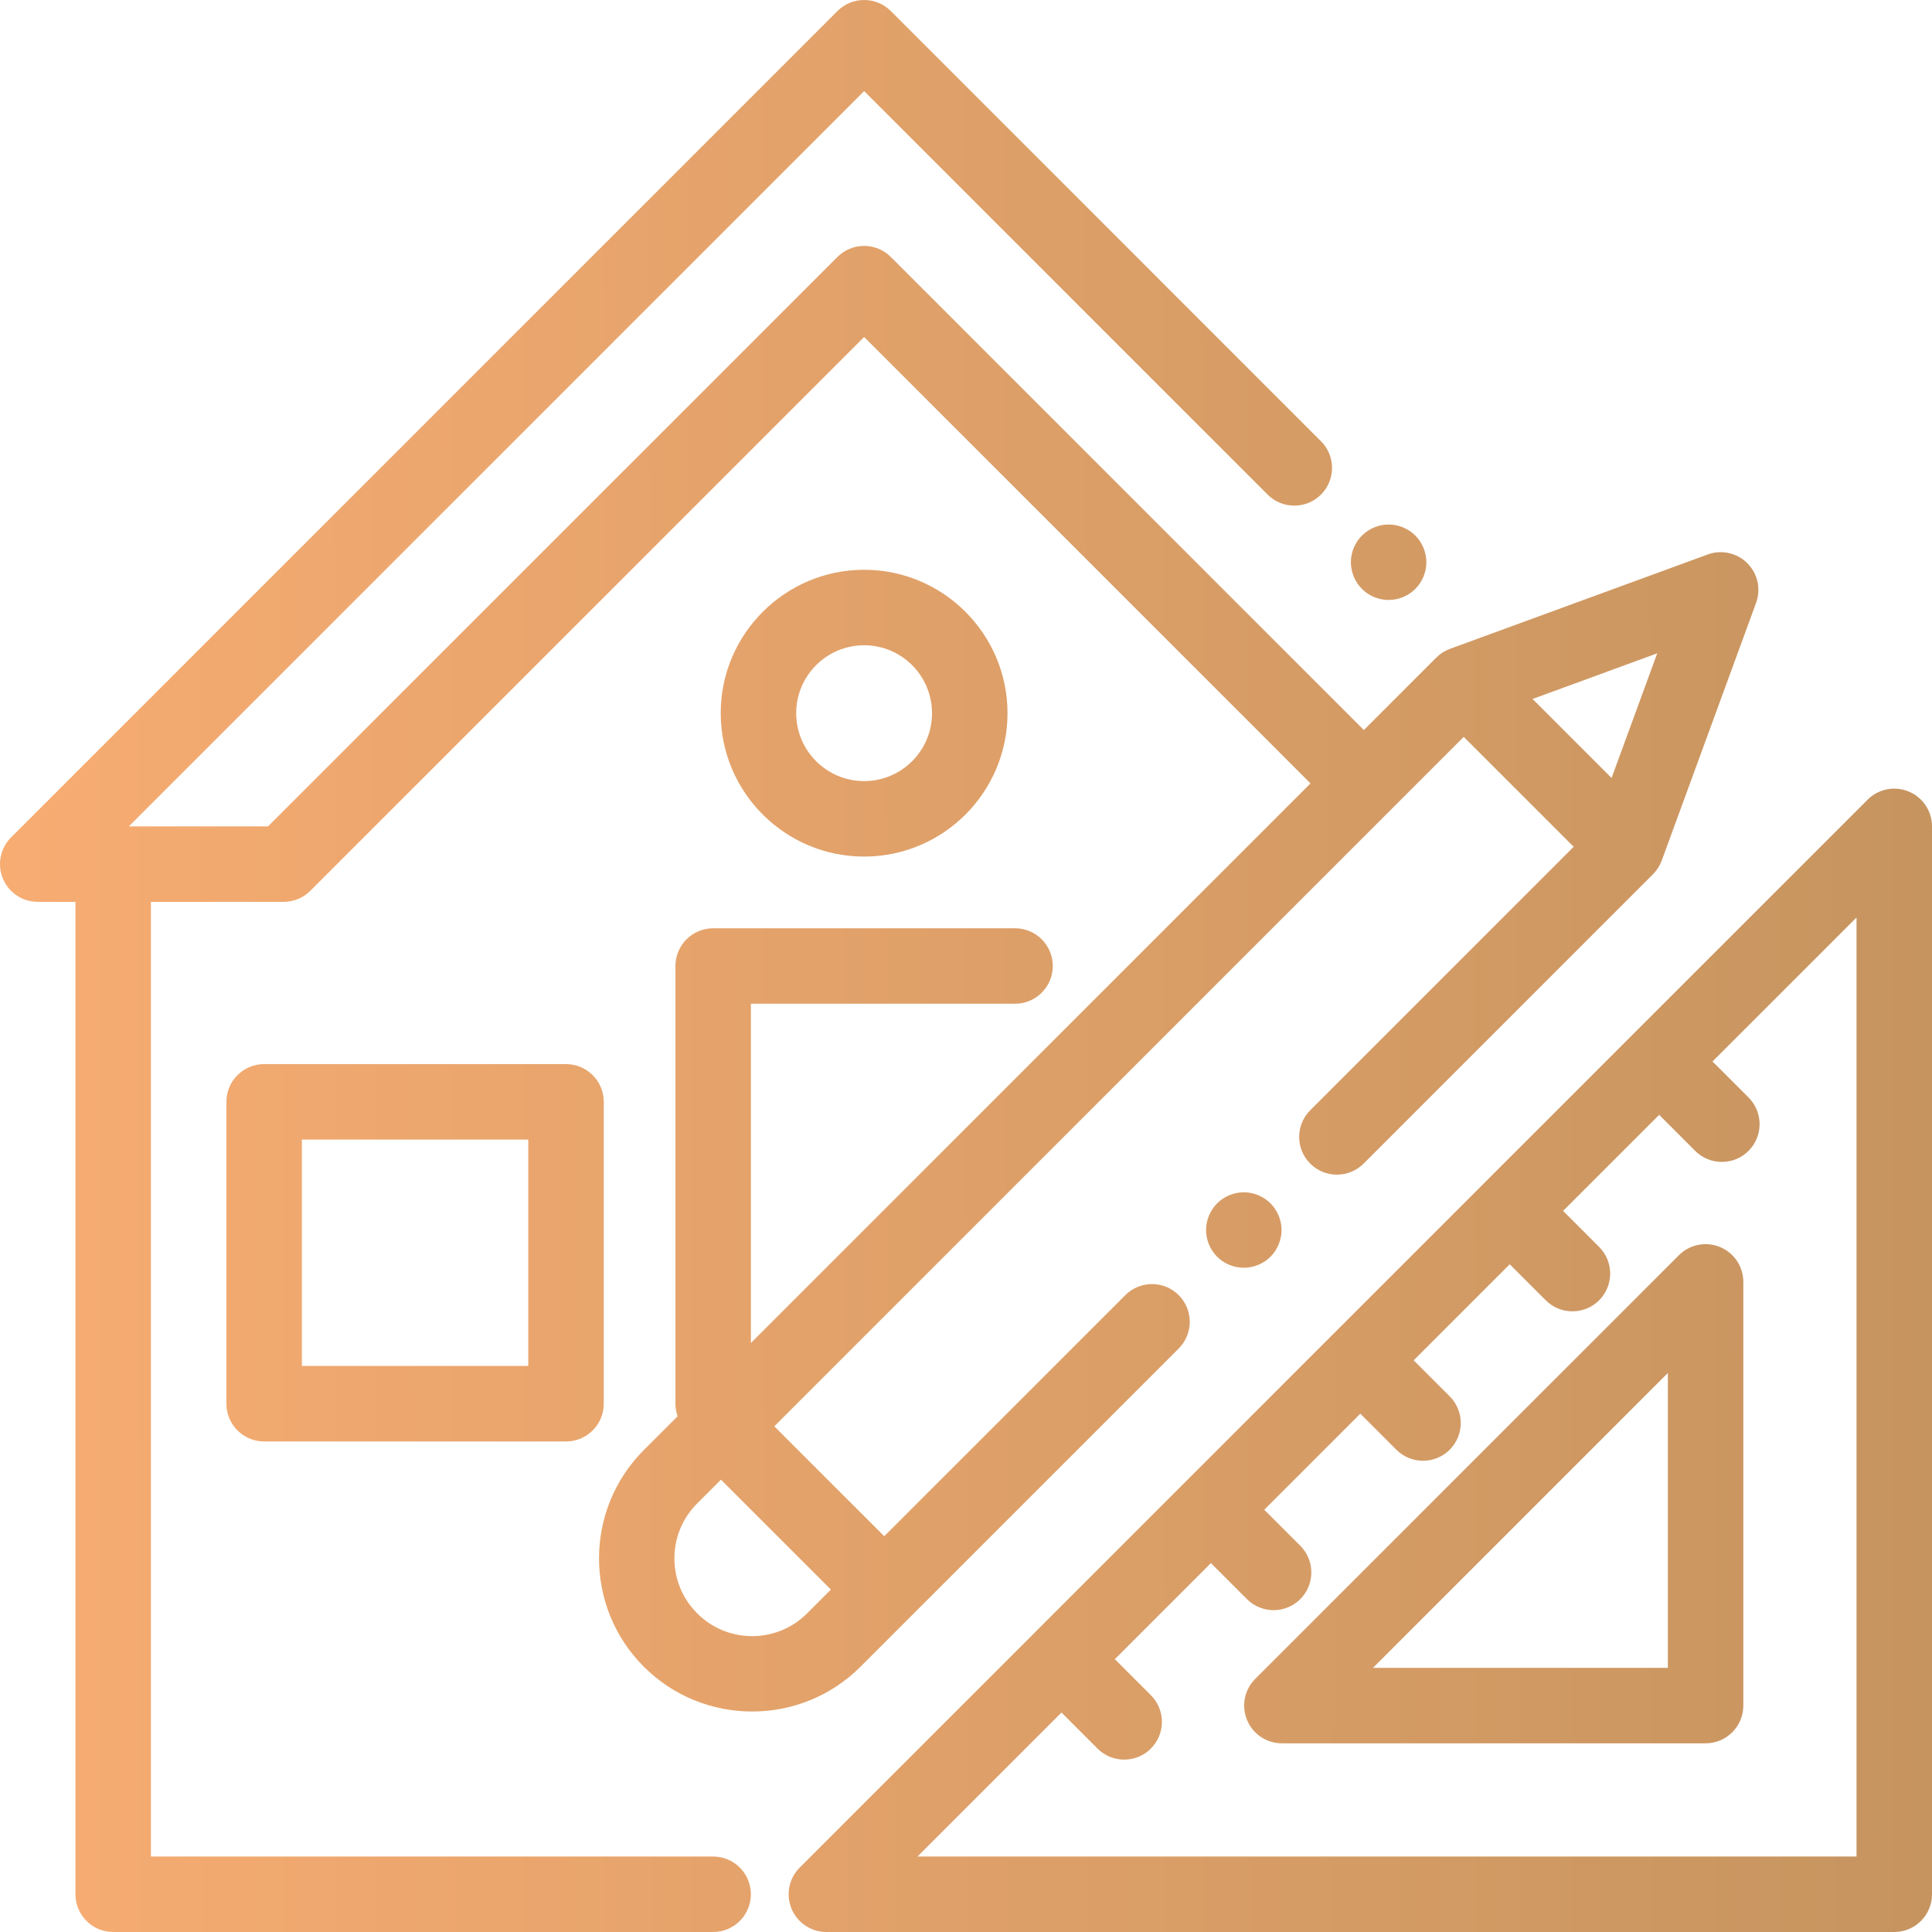 <svg width="74" height="74" viewBox="0 0 74 74" fill="none" xmlns="http://www.w3.org/2000/svg">
<path d="M54.209 20.513C53.941 20.245 53.568 20.09 53.188 20.09C52.807 20.09 52.434 20.245 52.166 20.513C51.897 20.782 51.742 21.154 51.742 21.535C51.742 21.915 51.897 22.288 52.166 22.557C52.435 22.826 52.807 22.98 53.188 22.98C53.568 22.98 53.941 22.826 54.209 22.557C54.478 22.288 54.633 21.915 54.633 21.535C54.633 21.155 54.478 20.782 54.209 20.513Z" fill="url(#paint0_linear_77:166)"/>
<path d="M21.68 40.758H10.117C9.319 40.758 8.672 41.405 8.672 42.203V53.766C8.672 54.564 9.319 55.211 10.117 55.211H21.68C22.478 55.211 23.125 54.564 23.125 53.766V42.203C23.125 41.405 22.478 40.758 21.68 40.758ZM20.234 52.32H11.562V43.648H20.234V52.32Z" fill="url(#paint1_linear_77:166)"/>
<path d="M73.108 30.317C72.568 30.093 71.946 30.217 71.533 30.63L56.805 45.358C56.805 45.358 56.805 45.358 56.804 45.358C56.804 45.359 56.804 45.359 56.804 45.359L39.636 62.527C39.636 62.527 39.636 62.528 39.635 62.528C39.635 62.528 39.635 62.528 39.635 62.529L30.63 71.533C30.217 71.946 30.093 72.568 30.317 73.108C30.541 73.648 31.068 74 31.652 74H72.555C73.353 74 74 73.353 74 72.555V31.652C74 31.068 73.648 30.541 73.108 30.317ZM71.109 71.109H35.142L40.657 65.594L42.037 66.974C42.319 67.256 42.689 67.397 43.059 67.397C43.429 67.397 43.799 67.256 44.081 66.974C44.645 66.409 44.645 65.494 44.081 64.93L42.701 63.55L46.38 59.871L47.76 61.25C48.042 61.532 48.412 61.673 48.782 61.673C49.152 61.673 49.522 61.532 49.804 61.25C50.368 60.686 50.368 59.771 49.804 59.206L48.424 57.827L52.103 54.147L53.483 55.527C53.765 55.809 54.135 55.95 54.505 55.95C54.875 55.95 55.245 55.809 55.527 55.527C56.091 54.963 56.091 54.047 55.527 53.483L54.147 52.103L57.826 48.424L59.206 49.804C59.488 50.086 59.858 50.227 60.228 50.227C60.598 50.227 60.968 50.086 61.25 49.804C61.814 49.239 61.814 48.324 61.25 47.76L59.87 46.38L63.55 42.701L64.929 44.081C65.211 44.363 65.581 44.504 65.951 44.504C66.321 44.504 66.691 44.363 66.973 44.081C67.537 43.516 67.537 42.601 66.973 42.036L65.593 40.657L71.109 35.142V71.109Z" fill="url(#paint2_linear_77:166)"/>
<path d="M65.881 47.764C65.341 47.54 64.719 47.664 64.306 48.077L48.077 64.306C47.664 64.719 47.54 65.341 47.764 65.881C47.987 66.421 48.514 66.773 49.099 66.773H65.328C66.126 66.773 66.773 66.126 66.773 65.328V49.099C66.773 48.514 66.421 47.987 65.881 47.764ZM63.883 63.883H52.588L63.883 52.588V63.883Z" fill="url(#paint3_linear_77:166)"/>
<path d="M66.927 21.573C66.529 21.175 65.936 21.044 65.408 21.238L55.539 24.852C55.342 24.924 55.163 25.038 55.014 25.187L52.239 27.962L34.12 9.842C33.849 9.571 33.481 9.419 33.098 9.419C32.714 9.419 32.347 9.571 32.076 9.842L10.265 31.652H4.935L33.098 3.489L48.552 18.944C49.117 19.508 50.032 19.508 50.596 18.944C51.161 18.38 51.161 17.464 50.596 16.9L34.12 0.423C33.555 -0.141 32.64 -0.141 32.076 0.423L0.423 32.076C0.01 32.489 -0.114 33.111 0.11 33.651C0.334 34.191 0.861 34.543 1.445 34.543H2.891V72.555C2.891 73.353 3.538 74 4.336 74H27.314C28.113 74 28.76 73.353 28.76 72.555C28.76 71.756 28.113 71.109 27.314 71.109H5.781V34.543H10.864C11.247 34.543 11.615 34.391 11.886 34.12L33.098 12.908L50.195 30.006L28.762 51.439V38.445H38.879C39.677 38.445 40.324 37.798 40.324 37C40.324 36.202 39.677 35.555 38.879 35.555H27.316C26.518 35.555 25.871 36.202 25.871 37V53.766C25.871 53.934 25.901 54.095 25.954 54.246L24.66 55.541C22.372 57.829 22.372 61.551 24.66 63.839C25.804 64.983 27.306 65.555 28.809 65.555C30.311 65.555 31.814 64.983 32.958 63.84L45.147 51.651C45.711 51.087 45.711 50.171 45.147 49.607C44.583 49.042 43.668 49.042 43.103 49.607L33.868 58.841L29.658 54.631L56.065 28.224L60.275 32.434L50.185 42.525C49.62 43.089 49.62 44.005 50.185 44.569C50.749 45.133 51.664 45.133 52.229 44.569L63.312 33.486C63.461 33.337 63.575 33.158 63.648 32.961L67.262 23.092C67.455 22.563 67.325 21.971 66.927 21.573ZM31.825 60.885L30.914 61.795C30.352 62.358 29.605 62.667 28.809 62.667C28.014 62.667 27.266 62.358 26.704 61.795C26.141 61.233 25.832 60.485 25.832 59.69C25.832 58.895 26.141 58.147 26.704 57.585L27.614 56.675L31.825 60.885ZM61.727 29.798L58.701 26.772L63.476 25.023L61.727 29.798Z" fill="url(#paint4_linear_77:166)"/>
<path d="M48.662 46.091C48.393 45.822 48.02 45.668 47.64 45.668C47.26 45.668 46.887 45.822 46.618 46.091C46.35 46.361 46.195 46.733 46.195 47.113C46.195 47.495 46.35 47.866 46.618 48.136C46.887 48.405 47.259 48.558 47.64 48.558C48.02 48.558 48.393 48.405 48.662 48.136C48.931 47.866 49.086 47.493 49.086 47.113C49.086 46.733 48.931 46.361 48.662 46.091Z" fill="url(#paint5_linear_77:166)"/>
<path d="M33.098 21.824C30.069 21.824 27.605 24.288 27.605 27.317C27.605 30.345 30.069 32.809 33.098 32.809C36.126 32.809 38.59 30.345 38.59 27.317C38.59 24.288 36.126 21.824 33.098 21.824ZM33.098 29.918C31.663 29.918 30.496 28.751 30.496 27.317C30.496 25.882 31.663 24.715 33.098 24.715C34.532 24.715 35.699 25.882 35.699 27.317C35.699 28.751 34.532 29.918 33.098 29.918Z" fill="url(#paint6_linear_77:166)"/>
<defs>
<linearGradient id="paint0_linear_77:166" x1="-4.15965e-07" y1="42.481" x2="74.01" y2="42.346" gradientUnits="userSpaceOnUse">
<stop stop-color="#F7AC72"/>
<stop offset="1" stop-color="#C6945F"/>
</linearGradient>
<linearGradient id="paint1_linear_77:166" x1="-4.15965e-07" y1="42.481" x2="74.01" y2="42.346" gradientUnits="userSpaceOnUse">
<stop stop-color="#F7AC72"/>
<stop offset="1" stop-color="#C6945F"/>
</linearGradient>
<linearGradient id="paint2_linear_77:166" x1="-4.15965e-07" y1="42.481" x2="74.01" y2="42.346" gradientUnits="userSpaceOnUse">
<stop stop-color="#F7AC72"/>
<stop offset="1" stop-color="#C6945F"/>
</linearGradient>
<linearGradient id="paint3_linear_77:166" x1="-4.15965e-07" y1="42.481" x2="74.01" y2="42.346" gradientUnits="userSpaceOnUse">
<stop stop-color="#F7AC72"/>
<stop offset="1" stop-color="#C6945F"/>
</linearGradient>
<linearGradient id="paint4_linear_77:166" x1="-4.15965e-07" y1="42.481" x2="74.01" y2="42.346" gradientUnits="userSpaceOnUse">
<stop stop-color="#F7AC72"/>
<stop offset="1" stop-color="#C6945F"/>
</linearGradient>
<linearGradient id="paint5_linear_77:166" x1="-4.15965e-07" y1="42.481" x2="74.01" y2="42.346" gradientUnits="userSpaceOnUse">
<stop stop-color="#F7AC72"/>
<stop offset="1" stop-color="#C6945F"/>
</linearGradient>
<linearGradient id="paint6_linear_77:166" x1="-4.15965e-07" y1="42.481" x2="74.01" y2="42.346" gradientUnits="userSpaceOnUse">
<stop stop-color="#F7AC72"/>
<stop offset="1" stop-color="#C6945F"/>
</linearGradient>
</defs>
</svg>

